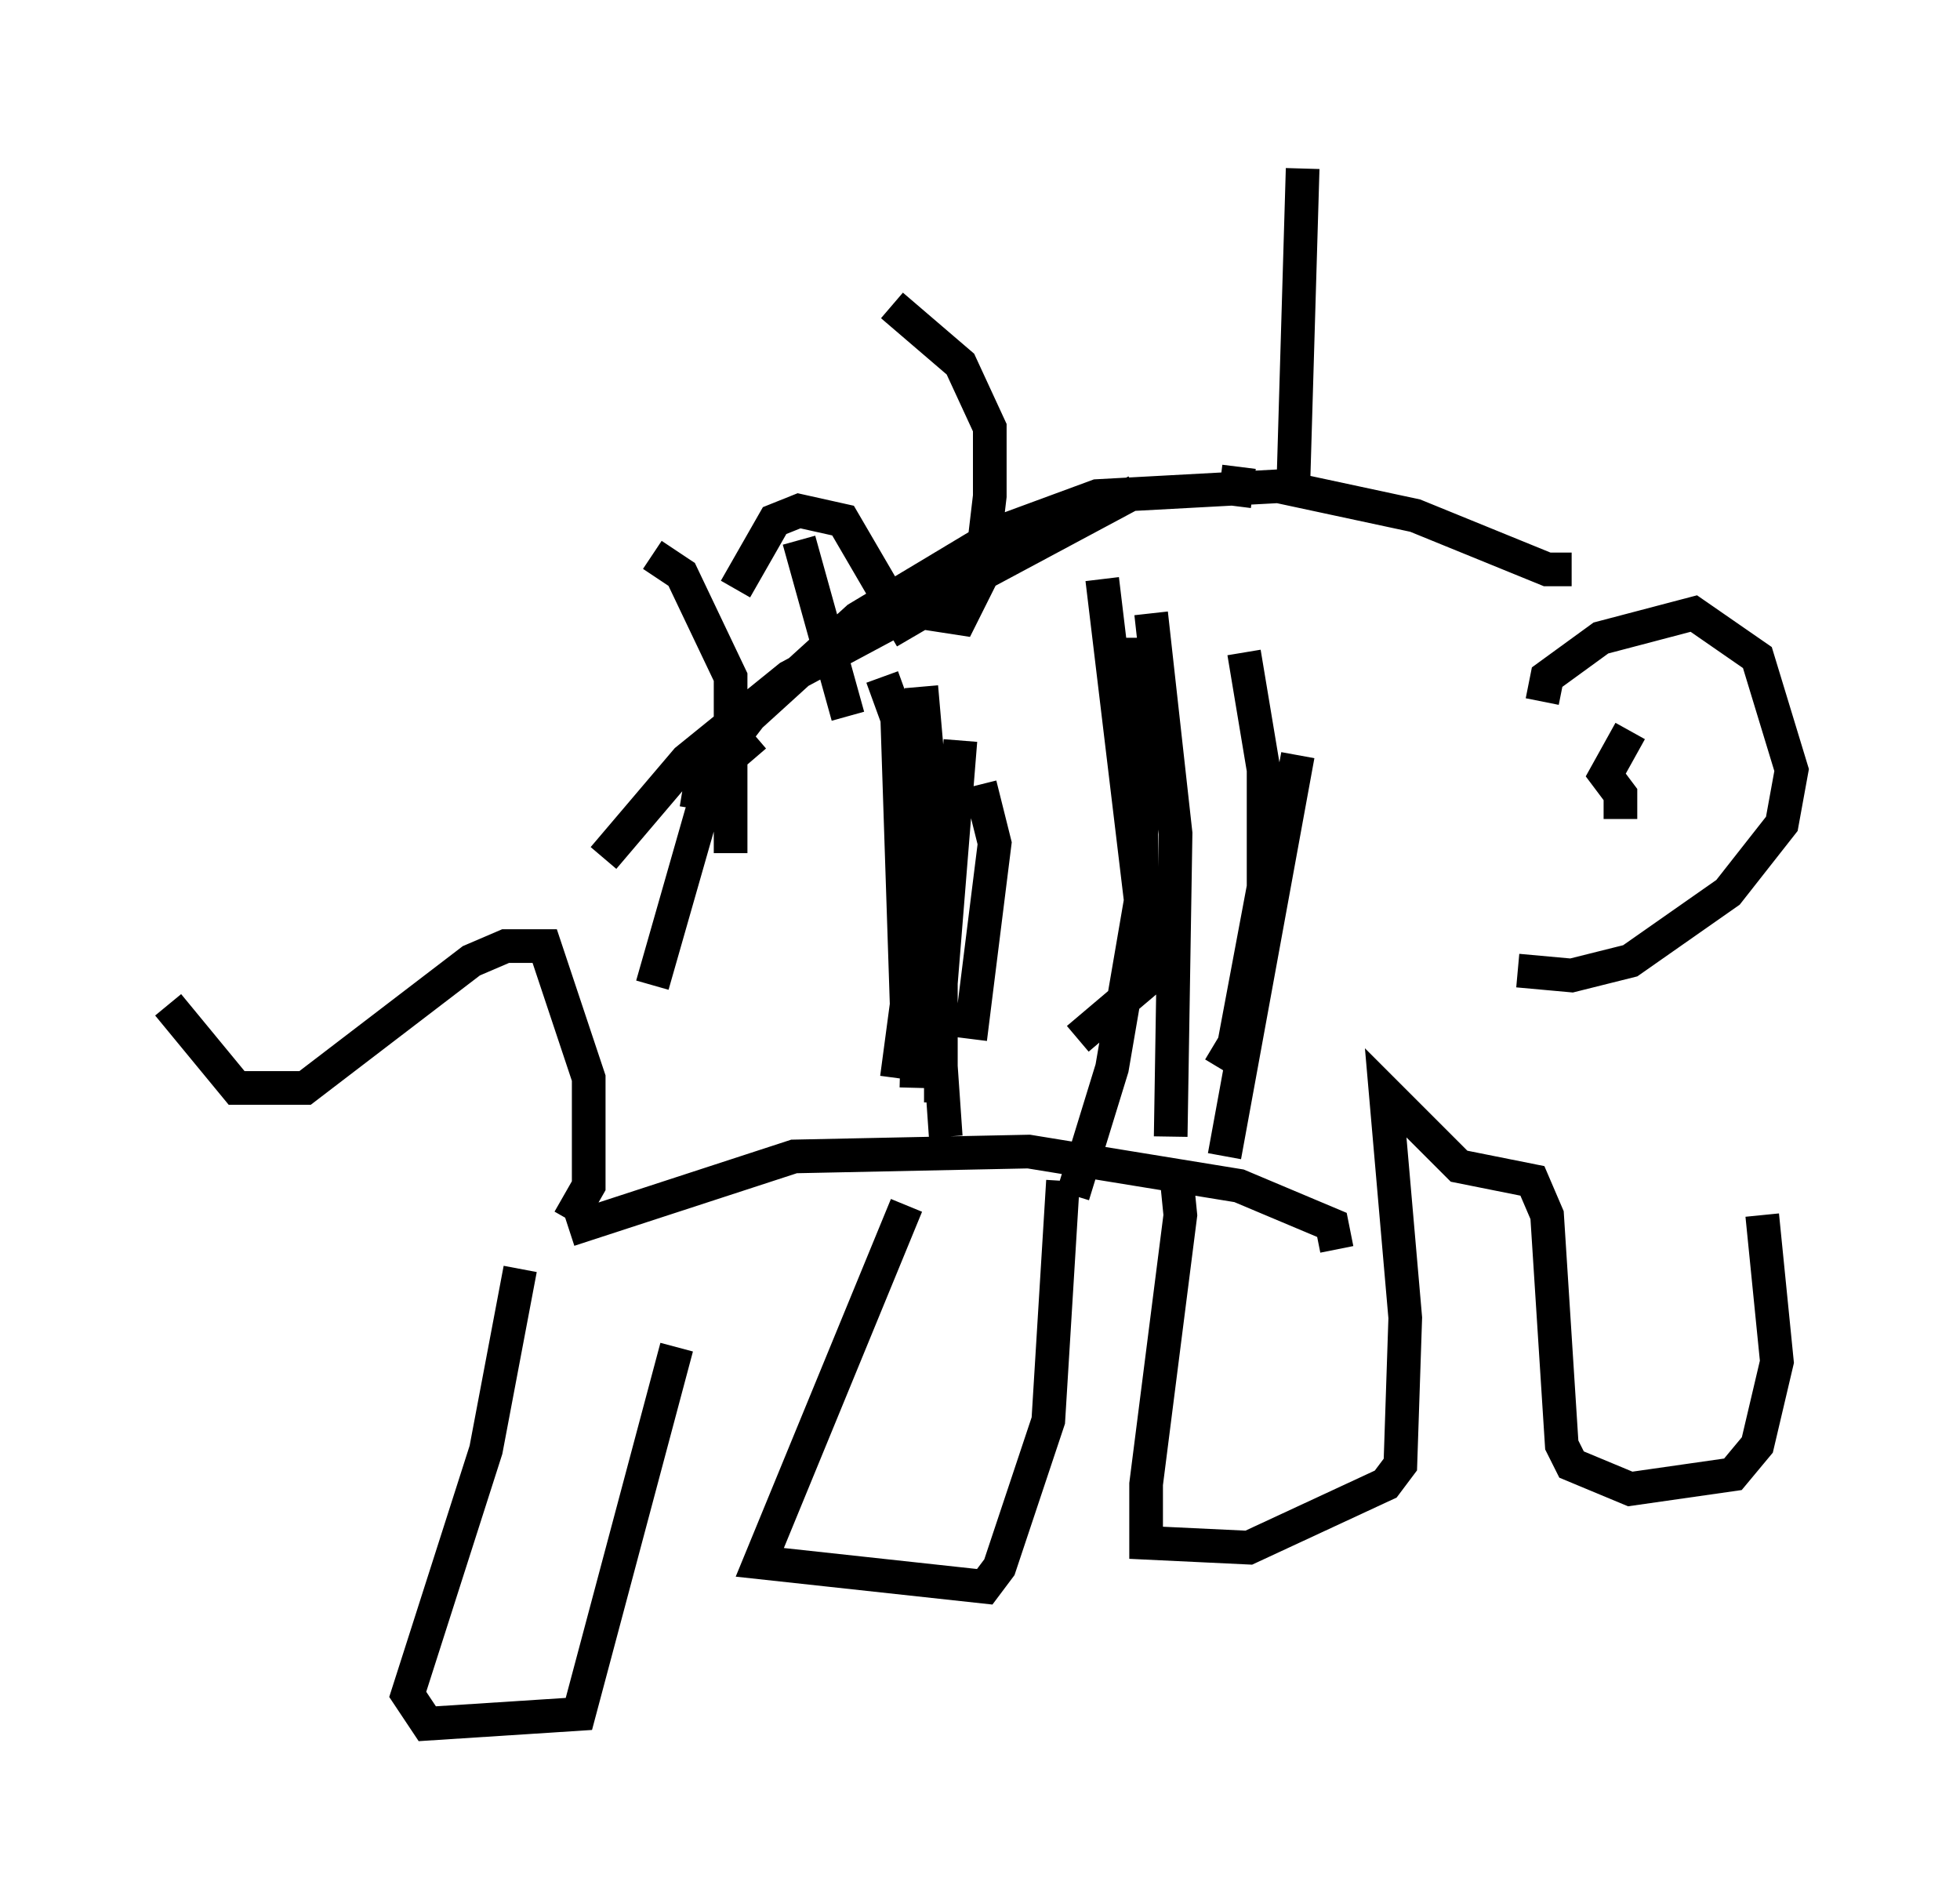 <?xml version="1.0" encoding="utf-8" ?>
<svg baseProfile="full" height="56.19" version="1.1" width="58.223" xmlns="http://www.w3.org/2000/svg" xmlns:ev="http://www.w3.org/2001/xml-events" xmlns:xlink="http://www.w3.org/1999/xlink"><defs /><rect fill="white" height="56.19" width="58.223" x="0" y="0" /><path d="M38.553, 16.765 m0.0, 5.665 l-2.179, 11.911 m-2.469, -15.397 l0.0, 7.698 -0.872, 5.084 l-1.162, 3.777 m2.324, -17.285 l0.726, 6.536 -0.145, 9.006 m2.179, -14.38 l0.581, 3.486 0.0, 3.486 l-0.872, 4.648 -0.436, 0.726 m-3.486, -14.525 l1.307, 10.894 -0.145, 1.162 l-1.888, 1.598 m-3.486, -8.86 l-0.726, 9.006 -0.436, 1.162 m0.0, -11.765 l0.581, 6.682 0.0, 5.665 m-1.743, -12.637 l1.162, 3.196 0.726, 10.458 m1.017, -10.458 l0.436, 1.743 -0.726, 5.81 m17.866, -13.944 l-0.726, 0.0 -3.922, -1.598 l-4.067, -0.872 -5.374, 0.291 l-2.76, 1.017 -4.358, 2.615 l-3.196, 2.905 -1.453, 1.888 l-0.145, 0.872 m13.073, -9.441 l-10.313, 5.52 -3.05, 2.469 l-2.469, 2.905 m4.503, -3.631 l-1.017, 0.872 -0.581, 1.453 l-1.453, 5.084 m7.553, -6.101 l0.436, 3.631 -0.145, 5.52 m-0.581, -11.33 l0.291, 8.86 -0.291, 2.179 m0.0, -13.944 l1.888, 0.291 0.581, -1.162 l0.291, -2.469 0.0, -2.034 l-0.872, -1.888 -2.034, -1.743 m0.581, 9.877 l-2.034, -3.486 -1.307, -0.291 l-0.726, 0.291 -1.162, 2.034 m-0.145, 7.844 l0.0, -5.229 -1.453, -3.05 l-0.872, -0.581 m5.81, 4.793 l-1.453, -5.229 m12.927, -1.017 l0.145, -1.162 m1.598, 1.017 l0.291, -9.877 m7.117, 15.832 l0.145, -0.726 1.598, -1.162 l2.76, -0.726 1.888, 1.307 l1.017, 3.341 -0.291, 1.598 l-1.598, 2.034 -2.905, 2.034 l-1.743, 0.436 -1.598, -0.145 m3.05, -4.503 l0.0, -0.726 -0.436, -0.581 l0.726, -1.307 m-8.715, 15.397 l-0.145, -0.726 -2.76, -1.162 l-6.246, -1.017 -6.972, 0.145 l-6.682, 2.179 m-1.453, 1.162 l-1.017, 5.374 -2.324, 7.263 l0.581, 0.872 4.503, -0.291 l2.905, -10.894 m6.827, -4.212 l-4.358, 10.603 6.682, 0.726 l0.436, -0.581 1.453, -4.358 l0.436, -7.117 m3.341, -0.436 l0.145, 1.453 -1.017, 7.989 l0.0, 1.743 3.05, 0.145 l4.067, -1.888 0.436, -0.581 l0.145, -4.358 -0.581, -6.682 l2.179, 2.179 2.179, 0.436 l0.436, 1.017 0.436, 6.827 l0.291, 0.581 1.743, 0.726 l3.05, -0.436 0.726, -0.872 l0.581, -2.469 -0.436, -4.358 m-35.441, 0.145 l0.581, -1.017 0.0, -3.196 l-1.307, -3.922 -1.162, 0.0 l-1.017, 0.436 -4.939, 3.777 l-2.034, 0.0 -2.034, -2.469 " fill="none" stroke="black" stroke-width="1" /></svg>